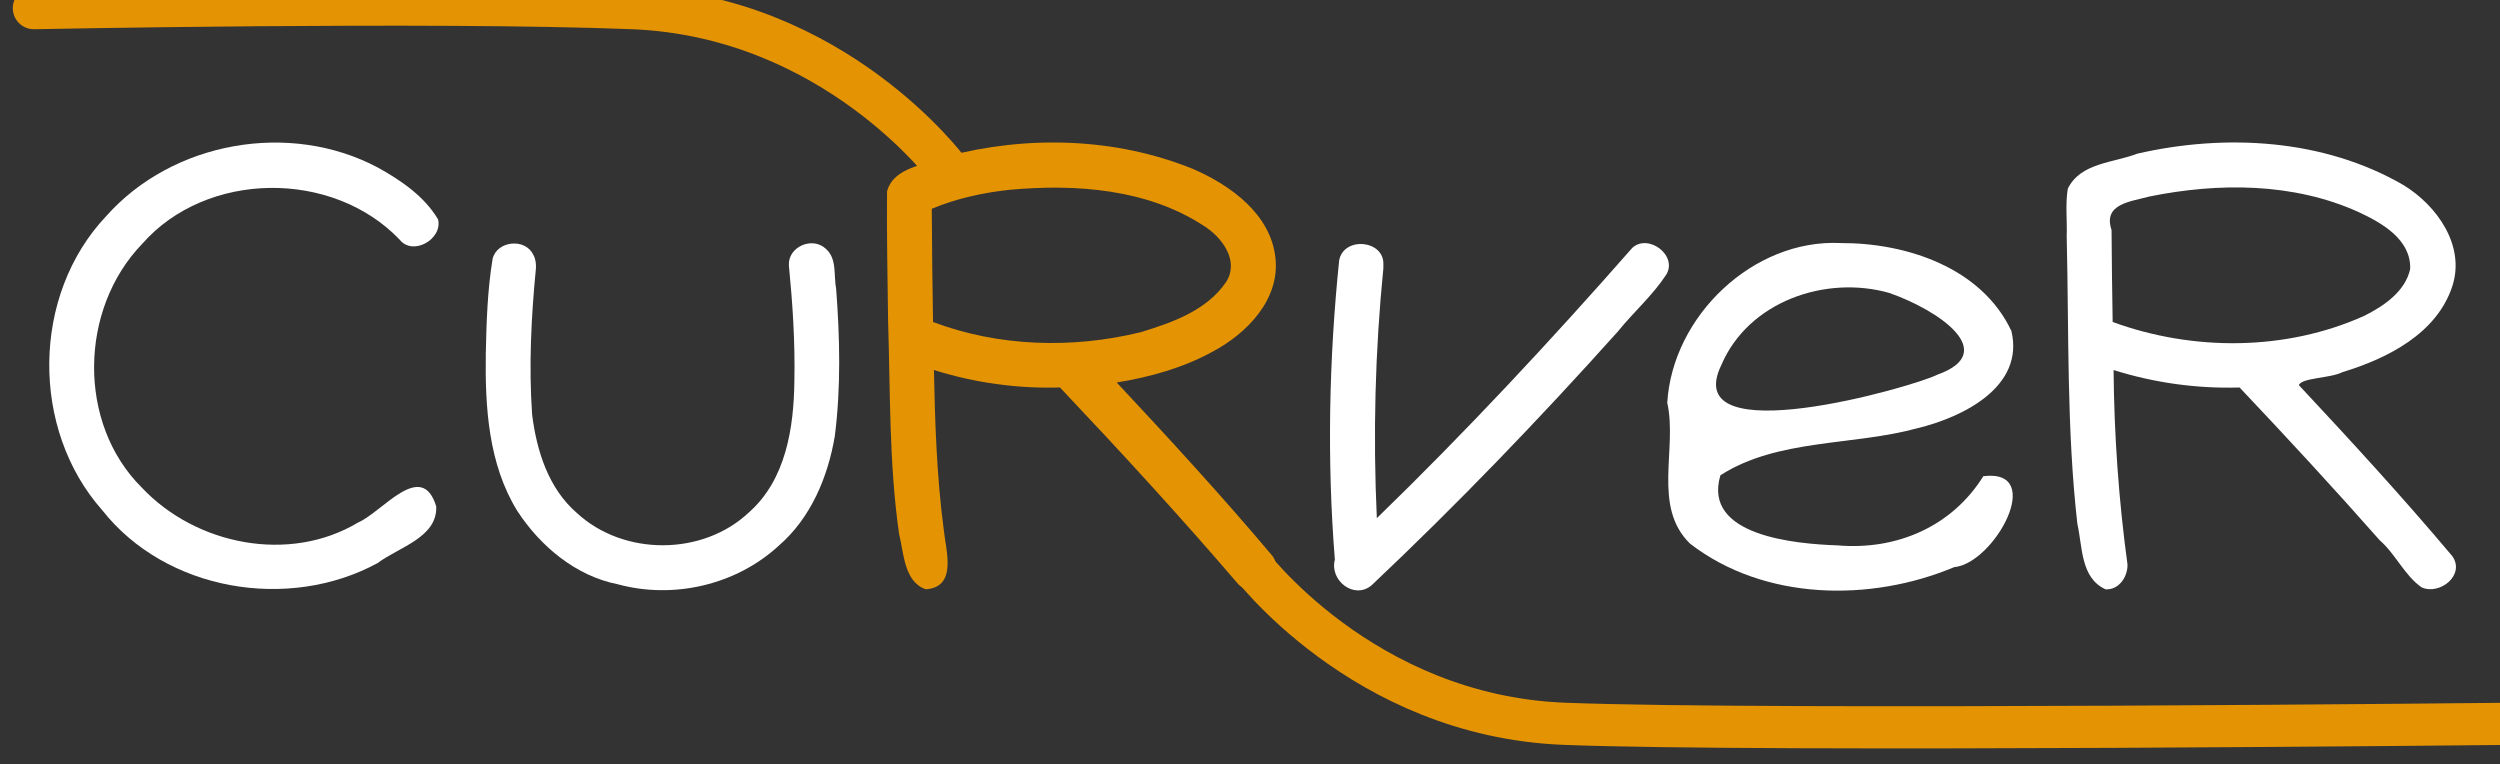 <?xml version="1.0" encoding="UTF-8" standalone="no"?>
<!-- Created with Inkscape (http://www.inkscape.org/) -->

<svg
   width="124.047"
   height="37.931"
   viewBox="0 0 32.821 10.036"
   version="1.1"
   id="svg549202"
   inkscape:version="1.1.1 (3bf5ae0d25, 2021-09-20)"
   sodipodi:docname="Logo.svg"
   xmlns:inkscape="http://www.inkscape.org/namespaces/inkscape"
   xmlns:sodipodi="http://sodipodi.sourceforge.net/DTD/sodipodi-0.dtd"
   xmlns="http://www.w3.org/2000/svg"
   xmlns:svg="http://www.w3.org/2000/svg">
  <rect x="0" y="0" width="32.821" height="10.036" fill="#333333" stroke="none"/>
  <sodipodi:namedview
     id="namedview549204"
     pagecolor="#505050"
     bordercolor="#ffffff"
     borderopacity="1"
     inkscape:pageshadow="0"
     inkscape:pageopacity="0"
     inkscape:pagecheckerboard="1"
     inkscape:document-units="mm"
     showgrid="false"
     inkscape:zoom="3.3104096"
     inkscape:cx="-75.821432"
     inkscape:cy="114.3363"
     inkscape:window-width="2560"
     inkscape:window-height="1357"
     inkscape:window-x="0"
     inkscape:window-y="0"
     inkscape:window-maximized="1"
     inkscape:current-layer="layer1"
     units="px"
     fit-margin-top="0"
     fit-margin-left="0"
     fit-margin-right="0"
     fit-margin-bottom="0" />
  <defs
     id="defs549199" />
  <g
     inkscape:label="Calque 1"
     inkscape:groupmode="layer"
     id="layer1"
     transform="translate(-1.602,-1.442)">
    <g
       id="g171531-7-6"
       transform="matrix(0.353,0,0,0.353,-264.02,344.342)"
       style="stroke:#ffffff;stroke-width:0.15;stroke-miterlimit:4;stroke-dasharray:none"
       inkscape:export-filename="/home/thomas/Bureau/plot_types.png"
       inkscape:export-xdpi="300"
       inkscape:export-ydpi="300">
      <path
         style="fill:none;fill-opacity:1;stroke:#e49303;stroke-width:1.568;stroke-linecap:butt;stroke-linejoin:miter;stroke-miterlimit:4;stroke-dasharray:none;stroke-opacity:1"
         d="m 798.888,-950.507 c 0,0 4.231,5.74 11.753,6.037 7.522,0.297 35.333,0 35.333,0"
         id="path107526-34-4-9"
         sodipodi:nodetypes="csc" />
      <path
         style="fill:none;fill-opacity:1;stroke:#e49303;stroke-width:1.568;stroke-linecap:round;stroke-linejoin:miter;stroke-miterlimit:4;stroke-dasharray:none;stroke-opacity:1"
         d="m 787.749,-965.048 c 0,0 -4.231,-5.74 -11.753,-6.037 -7.522,-0.297 -22.266,0 -22.266,0"
         id="path107526-3-7-3-0"
         sodipodi:nodetypes="csc" />
      <path
         d="m 767.333,-962.476 c -2.497,-2.611 -7.184,-2.572 -9.58,0.163 -2.332,2.418 -2.42,6.664 -0.01,9.058 2.008,2.133 5.483,2.837 8.048,1.298 0.896,-0.383 2.362,-2.365 2.903,-0.598 0.051,1.158 -1.402,1.519 -2.179,2.108 -3.32,1.803 -7.872,1.039 -10.242,-1.966 -2.672,-3.015 -2.63,-8.001 0.145,-10.934 2.47,-2.783 6.833,-3.556 10.112,-1.806 0.856,0.474 1.73,1.072 2.232,1.924 0.179,0.729 -0.934,1.377 -1.428,0.754 z"
         style="font-size:30px;line-height:1.25;font-family:Elementary;-inkscape-font-specification:Elementary;letter-spacing:0px;word-spacing:0px;fill:#ffffff;fill-opacity:1;stroke:none;stroke-width:0.15;stroke-miterlimit:4;stroke-dasharray:none;stroke-opacity:1"
         id="path108423-7-7-3" />
      <path
         d="m 772.402,-961.408 c -0.176,1.803 -0.268,3.625 -0.142,5.434 0.167,1.346 0.605,2.749 1.665,3.665 1.737,1.605 4.679,1.602 6.401,-0.025 1.374,-1.214 1.669,-3.152 1.688,-4.891 0.029,-1.432 -0.064,-2.864 -0.204,-4.288 -0.046,-0.695 0.873,-1.092 1.369,-0.626 0.429,0.365 0.291,0.996 0.388,1.493 0.139,1.822 0.181,3.666 -0.05,5.481 -0.259,1.528 -0.894,3.046 -2.09,4.077 -1.582,1.457 -3.913,1.994 -5.982,1.429 -1.57,-0.31 -2.892,-1.424 -3.746,-2.742 -1.065,-1.739 -1.191,-3.848 -1.162,-5.836 0.025,-1.18 0.062,-2.368 0.255,-3.533 0.173,-0.672 1.22,-0.771 1.513,-0.138 0.089,0.152 0.103,0.329 0.097,0.5 z"
         style="font-size:30px;line-height:1.25;font-family:Elementary;-inkscape-font-specification:Elementary;letter-spacing:0px;word-spacing:0px;fill:#ffffff;fill-opacity:1;stroke:none;stroke-width:0.15;stroke-miterlimit:4;stroke-dasharray:none;stroke-opacity:1"
         id="path108425-2-9-5" />
      <path
         d="m 786.903,-949.472 c -0.81,-0.273 -0.817,-1.345 -0.995,-2.06 -0.376,-2.622 -0.325,-5.282 -0.409,-7.924 -0.021,-1.606 -0.052,-3.212 -0.039,-4.817 0.252,-0.921 1.451,-0.972 2.2,-1.294 2.999,-0.795 6.281,-0.711 9.172,0.459 1.4,0.604 2.91,1.689 3.075,3.328 0.161,1.547 -1.076,2.802 -2.343,3.473 -1.101,0.603 -2.327,0.944 -3.562,1.144 1.976,2.113 3.936,4.246 5.799,6.459 0.575,0.815 -0.768,1.73 -1.344,0.965 -2.122,-2.473 -4.327,-4.872 -6.566,-7.239 -1.583,0.048 -3.176,-0.173 -4.687,-0.649 0.04,1.977 0.104,3.955 0.363,5.918 0.071,0.768 0.531,2.154 -0.664,2.237 z m 0.267,-9.941 c 2.444,0.923 5.184,1 7.71,0.383 1.174,-0.354 2.464,-0.807 3.187,-1.865 0.511,-0.79 -0.15,-1.671 -0.825,-2.093 -2.108,-1.377 -4.757,-1.563 -7.204,-1.343 -0.996,0.106 -1.988,0.319 -2.914,0.708 0.008,1.404 0.022,2.808 0.047,4.211 z"
         style="font-size:30px;line-height:1.25;font-family:Elementary;-inkscape-font-specification:Elementary;letter-spacing:0px;word-spacing:0px;fill:#e49303;fill-opacity:1;stroke:none;stroke-width:0.15;stroke-miterlimit:4;stroke-dasharray:none;stroke-opacity:1"
         id="path108427-3-0-5" />
      <path
         d="m 803.92,-961.42 c -0.309,3.09 -0.388,6.202 -0.244,9.303 3.312,-3.212 6.46,-6.591 9.504,-10.056 0.602,-0.542 1.703,0.297 1.254,1.007 -0.508,0.775 -1.217,1.39 -1.796,2.109 -2.928,3.266 -5.972,6.43 -9.162,9.441 -0.653,0.537 -1.566,-0.19 -1.361,-0.958 -0.296,-3.705 -0.218,-7.436 0.16,-11.131 0.168,-0.904 1.702,-0.764 1.644,0.178 v 0.105 z"
         style="font-size:30px;line-height:1.25;font-family:Elementary;-inkscape-font-specification:Elementary;letter-spacing:0px;word-spacing:0px;fill:#ffffff;fill-opacity:1;stroke:none;stroke-width:0.15;stroke-miterlimit:4;stroke-dasharray:none;stroke-opacity:1"
         id="path108429-2-0-8" />
      <path
         d="m 820.926,-962.348 c 2.442,-0.011 5.241,0.912 6.35,3.269 0.494,2.07 -1.79,3.2 -3.468,3.61 -2.413,0.667 -5.225,0.388 -7.354,1.757 -0.678,2.263 2.814,2.553 4.355,2.607 2.231,0.192 4.276,-0.727 5.423,-2.573 2.347,-0.292 0.409,3.248 -1.085,3.383 -3.113,1.306 -7.074,1.252 -9.824,-0.876 -1.411,-1.377 -0.462,-3.526 -0.846,-5.238 0.191,-3.215 3.189,-6.097 6.449,-5.94 z m 3.596,4.895 c 2.35,-0.839 0.027,-2.407 -1.789,-3.041 -2.374,-0.672 -5.241,0.322 -6.246,2.685 -1.61,3.317 7.149,0.809 8.035,0.356 z"
         style="font-size:30px;line-height:1.25;font-family:Elementary;-inkscape-font-specification:Elementary;letter-spacing:0px;word-spacing:0px;fill:#ffffff;fill-opacity:1;stroke:none;stroke-width:0.15;stroke-miterlimit:4;stroke-dasharray:none;stroke-opacity:1"
         id="path108431-18-2-7"
         sodipodi:nodetypes="cccccccccccccc" />
      <path
         d="m 830.775,-949.472 c -0.931,-0.425 -0.851,-1.584 -1.045,-2.429 -0.403,-3.544 -0.312,-7.119 -0.397,-10.679 0.021,-0.594 -0.055,-1.208 0.04,-1.789 0.476,-0.974 1.699,-0.957 2.584,-1.304 3.288,-0.753 6.934,-0.552 9.897,1.166 1.239,0.754 2.304,2.239 1.827,3.743 -0.571,1.781 -2.418,2.706 -4.088,3.215 -0.456,0.233 -1.528,0.208 -1.625,0.485 1.945,2.081 3.872,4.18 5.706,6.36 0.492,0.697 -0.46,1.459 -1.136,1.164 -0.635,-0.437 -0.964,-1.231 -1.561,-1.752 -1.701,-1.929 -3.447,-3.817 -5.214,-5.685 -1.584,0.048 -3.175,-0.173 -4.687,-0.649 0.021,2.419 0.191,4.837 0.518,7.234 0.009,0.457 -0.319,0.953 -0.82,0.921 z m 0.267,-9.941 c 2.993,1.092 6.438,1.084 9.36,-0.23 0.724,-0.363 1.523,-0.902 1.705,-1.741 0.037,-1.1 -1.056,-1.717 -1.922,-2.119 -2.423,-1.097 -5.209,-1.098 -7.775,-0.577 -0.7,0.192 -1.737,0.27 -1.409,1.246 0.009,1.14 0.02,2.282 0.041,3.421 z"
         style="font-size:30px;line-height:1.25;font-family:Elementary;-inkscape-font-specification:Elementary;letter-spacing:0px;word-spacing:0px;fill:#ffffff;fill-opacity:1;stroke:none;stroke-width:0.15;stroke-miterlimit:4;stroke-dasharray:none;stroke-opacity:1"
         id="path108433-7-2-1" />
    </g>
  </g>
</svg>
